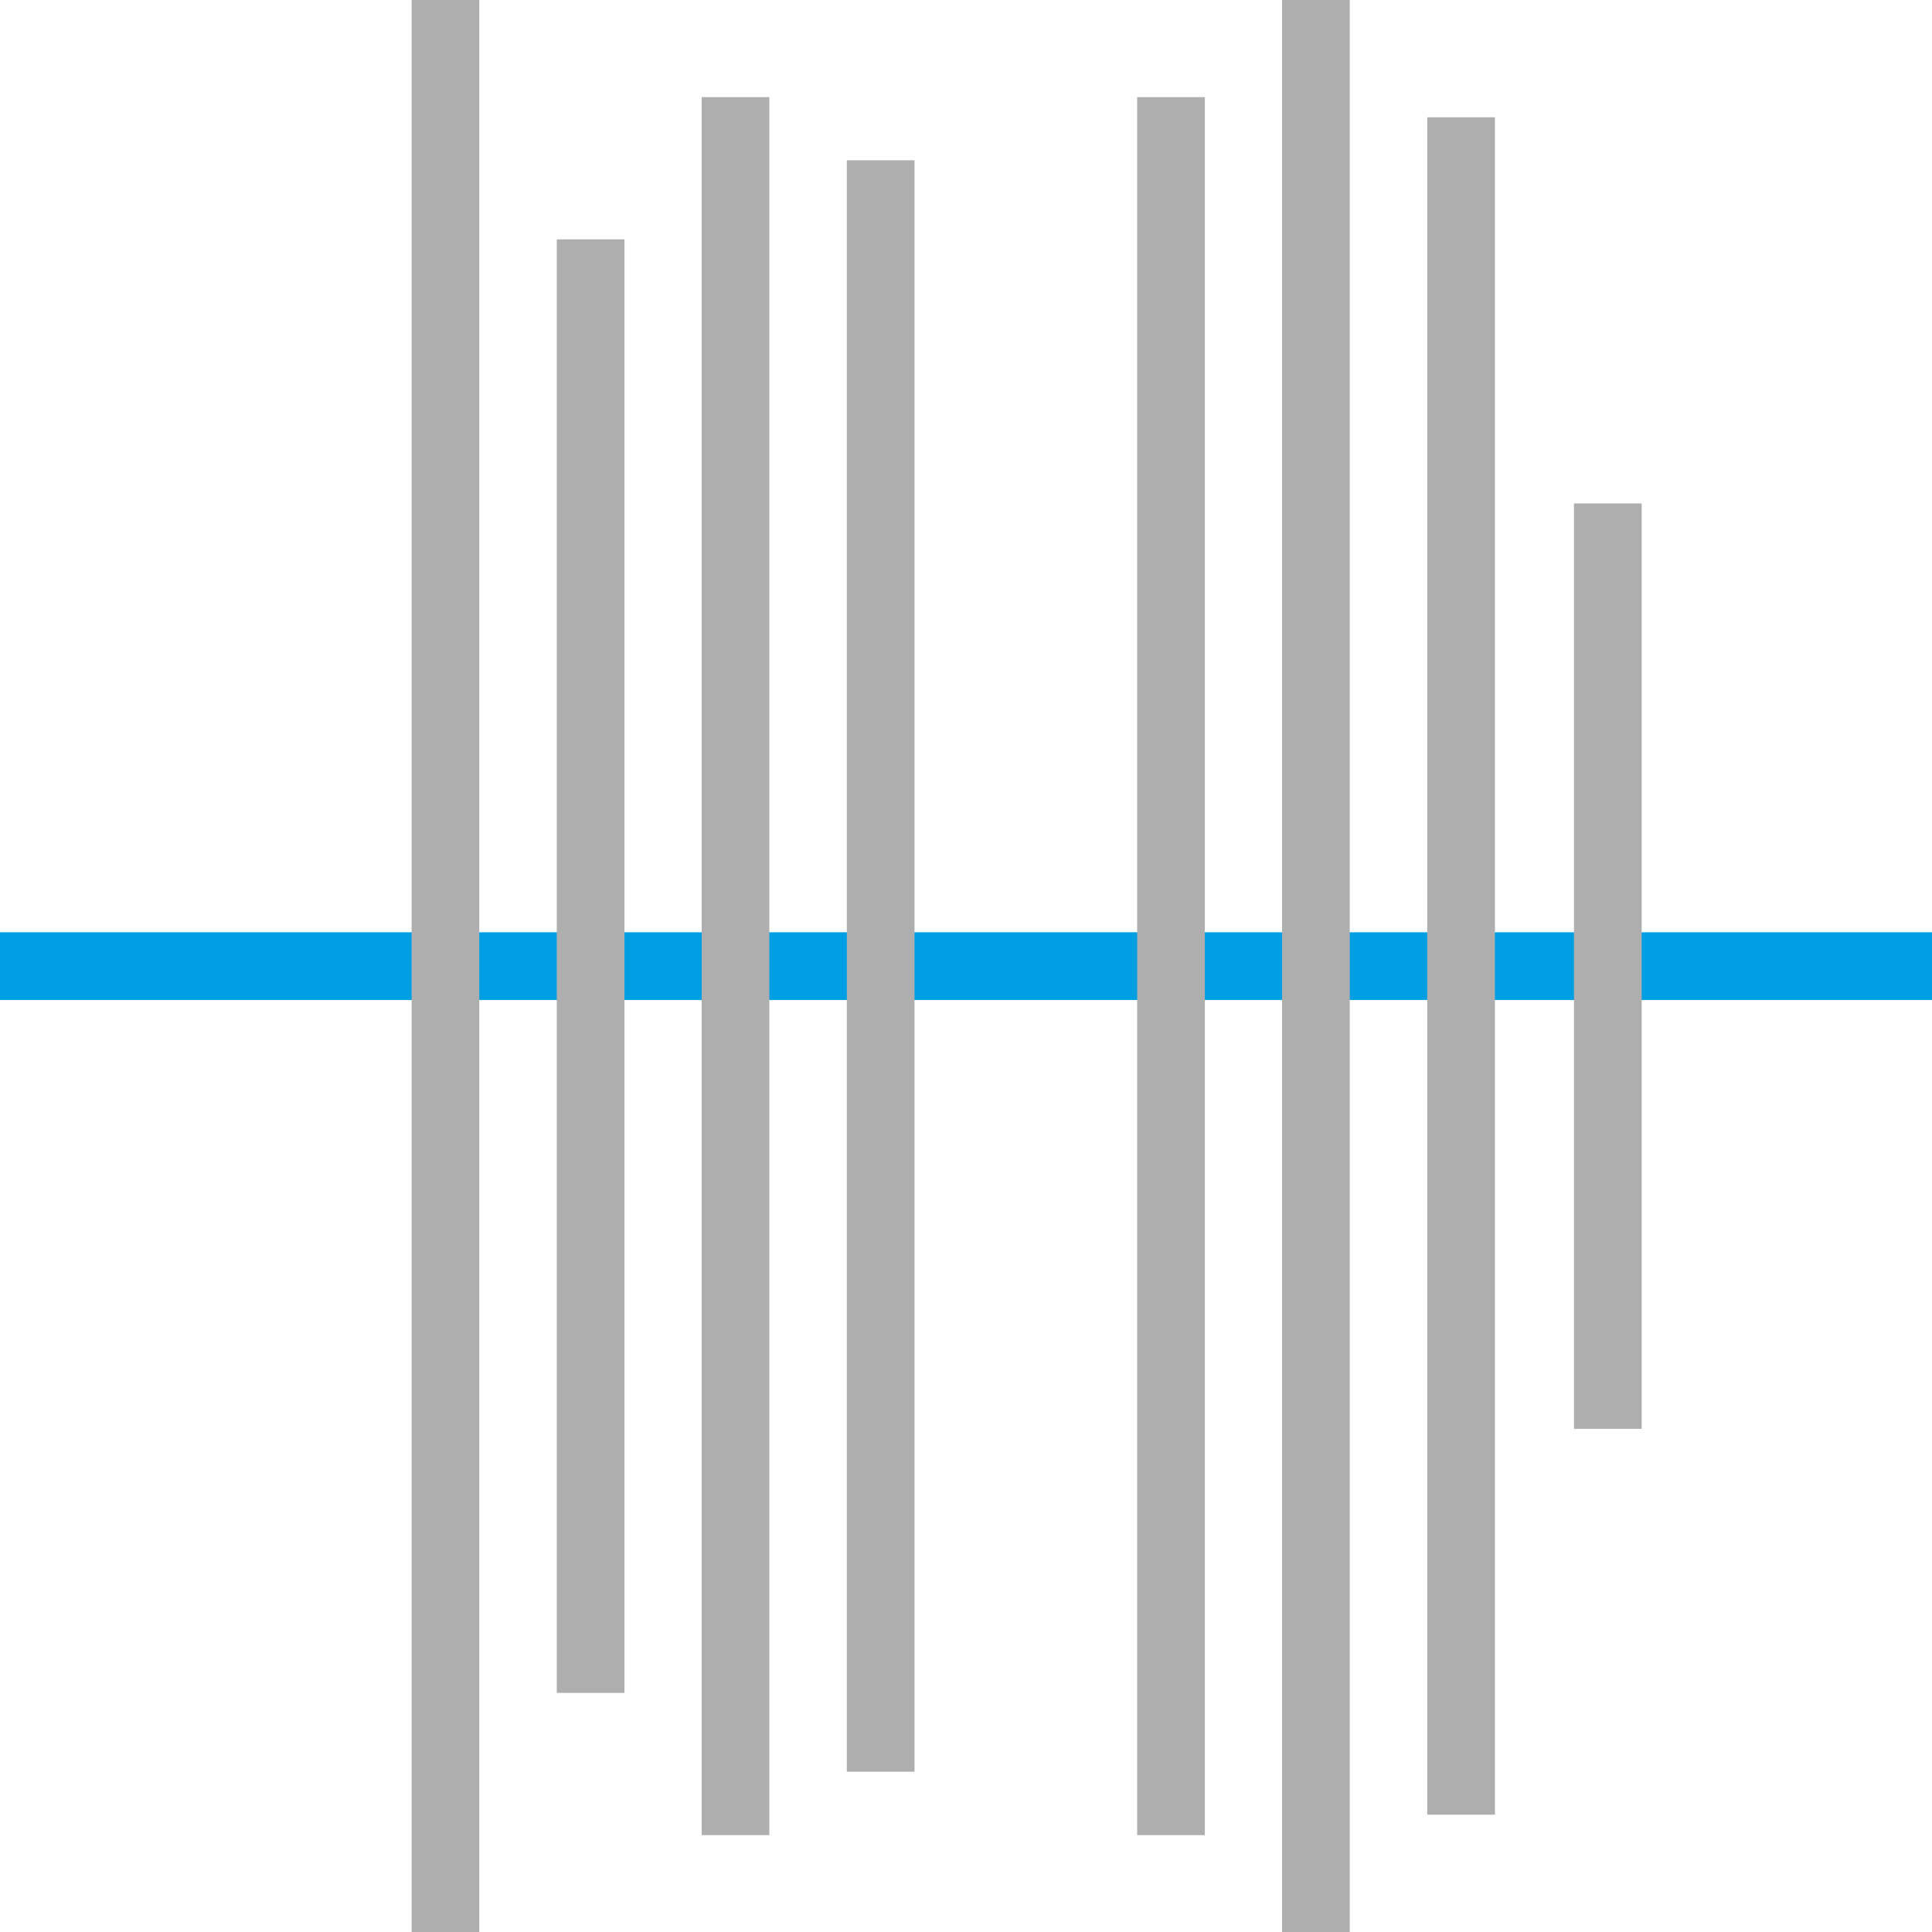 <svg xmlns="http://www.w3.org/2000/svg" viewBox="0 0 72.8 72.8"><defs><style>.cls-1{fill:#009fe3;}.cls-2{fill:#afaeae;}</style></defs><title>Asset 156</title><g id="Layer_2" data-name="Layer 2"><g id="Layer_1-2" data-name="Layer 1"><rect class="cls-1" y="35.13" width="72.8" height="2.55"/><rect class="cls-2" x="15.51" width="2.55" height="72.8"/><rect class="cls-2" x="20.98" y="9.02" width="2.55" height="54.77"/><rect class="cls-2" x="26.44" y="3.66" width="2.55" height="65.49"/><rect class="cls-2" x="31.91" y="6.04" width="2.55" height="60.72"/><rect class="cls-2" x="42.85" y="3.66" width="2.55" height="65.49"/><rect class="cls-2" x="48.31" width="2.55" height="72.8"/><rect class="cls-2" x="53.78" y="4.42" width="2.55" height="63.96"/><rect class="cls-2" x="59.31" y="18.97" width="2.55" height="34.87"/></g></g></svg>